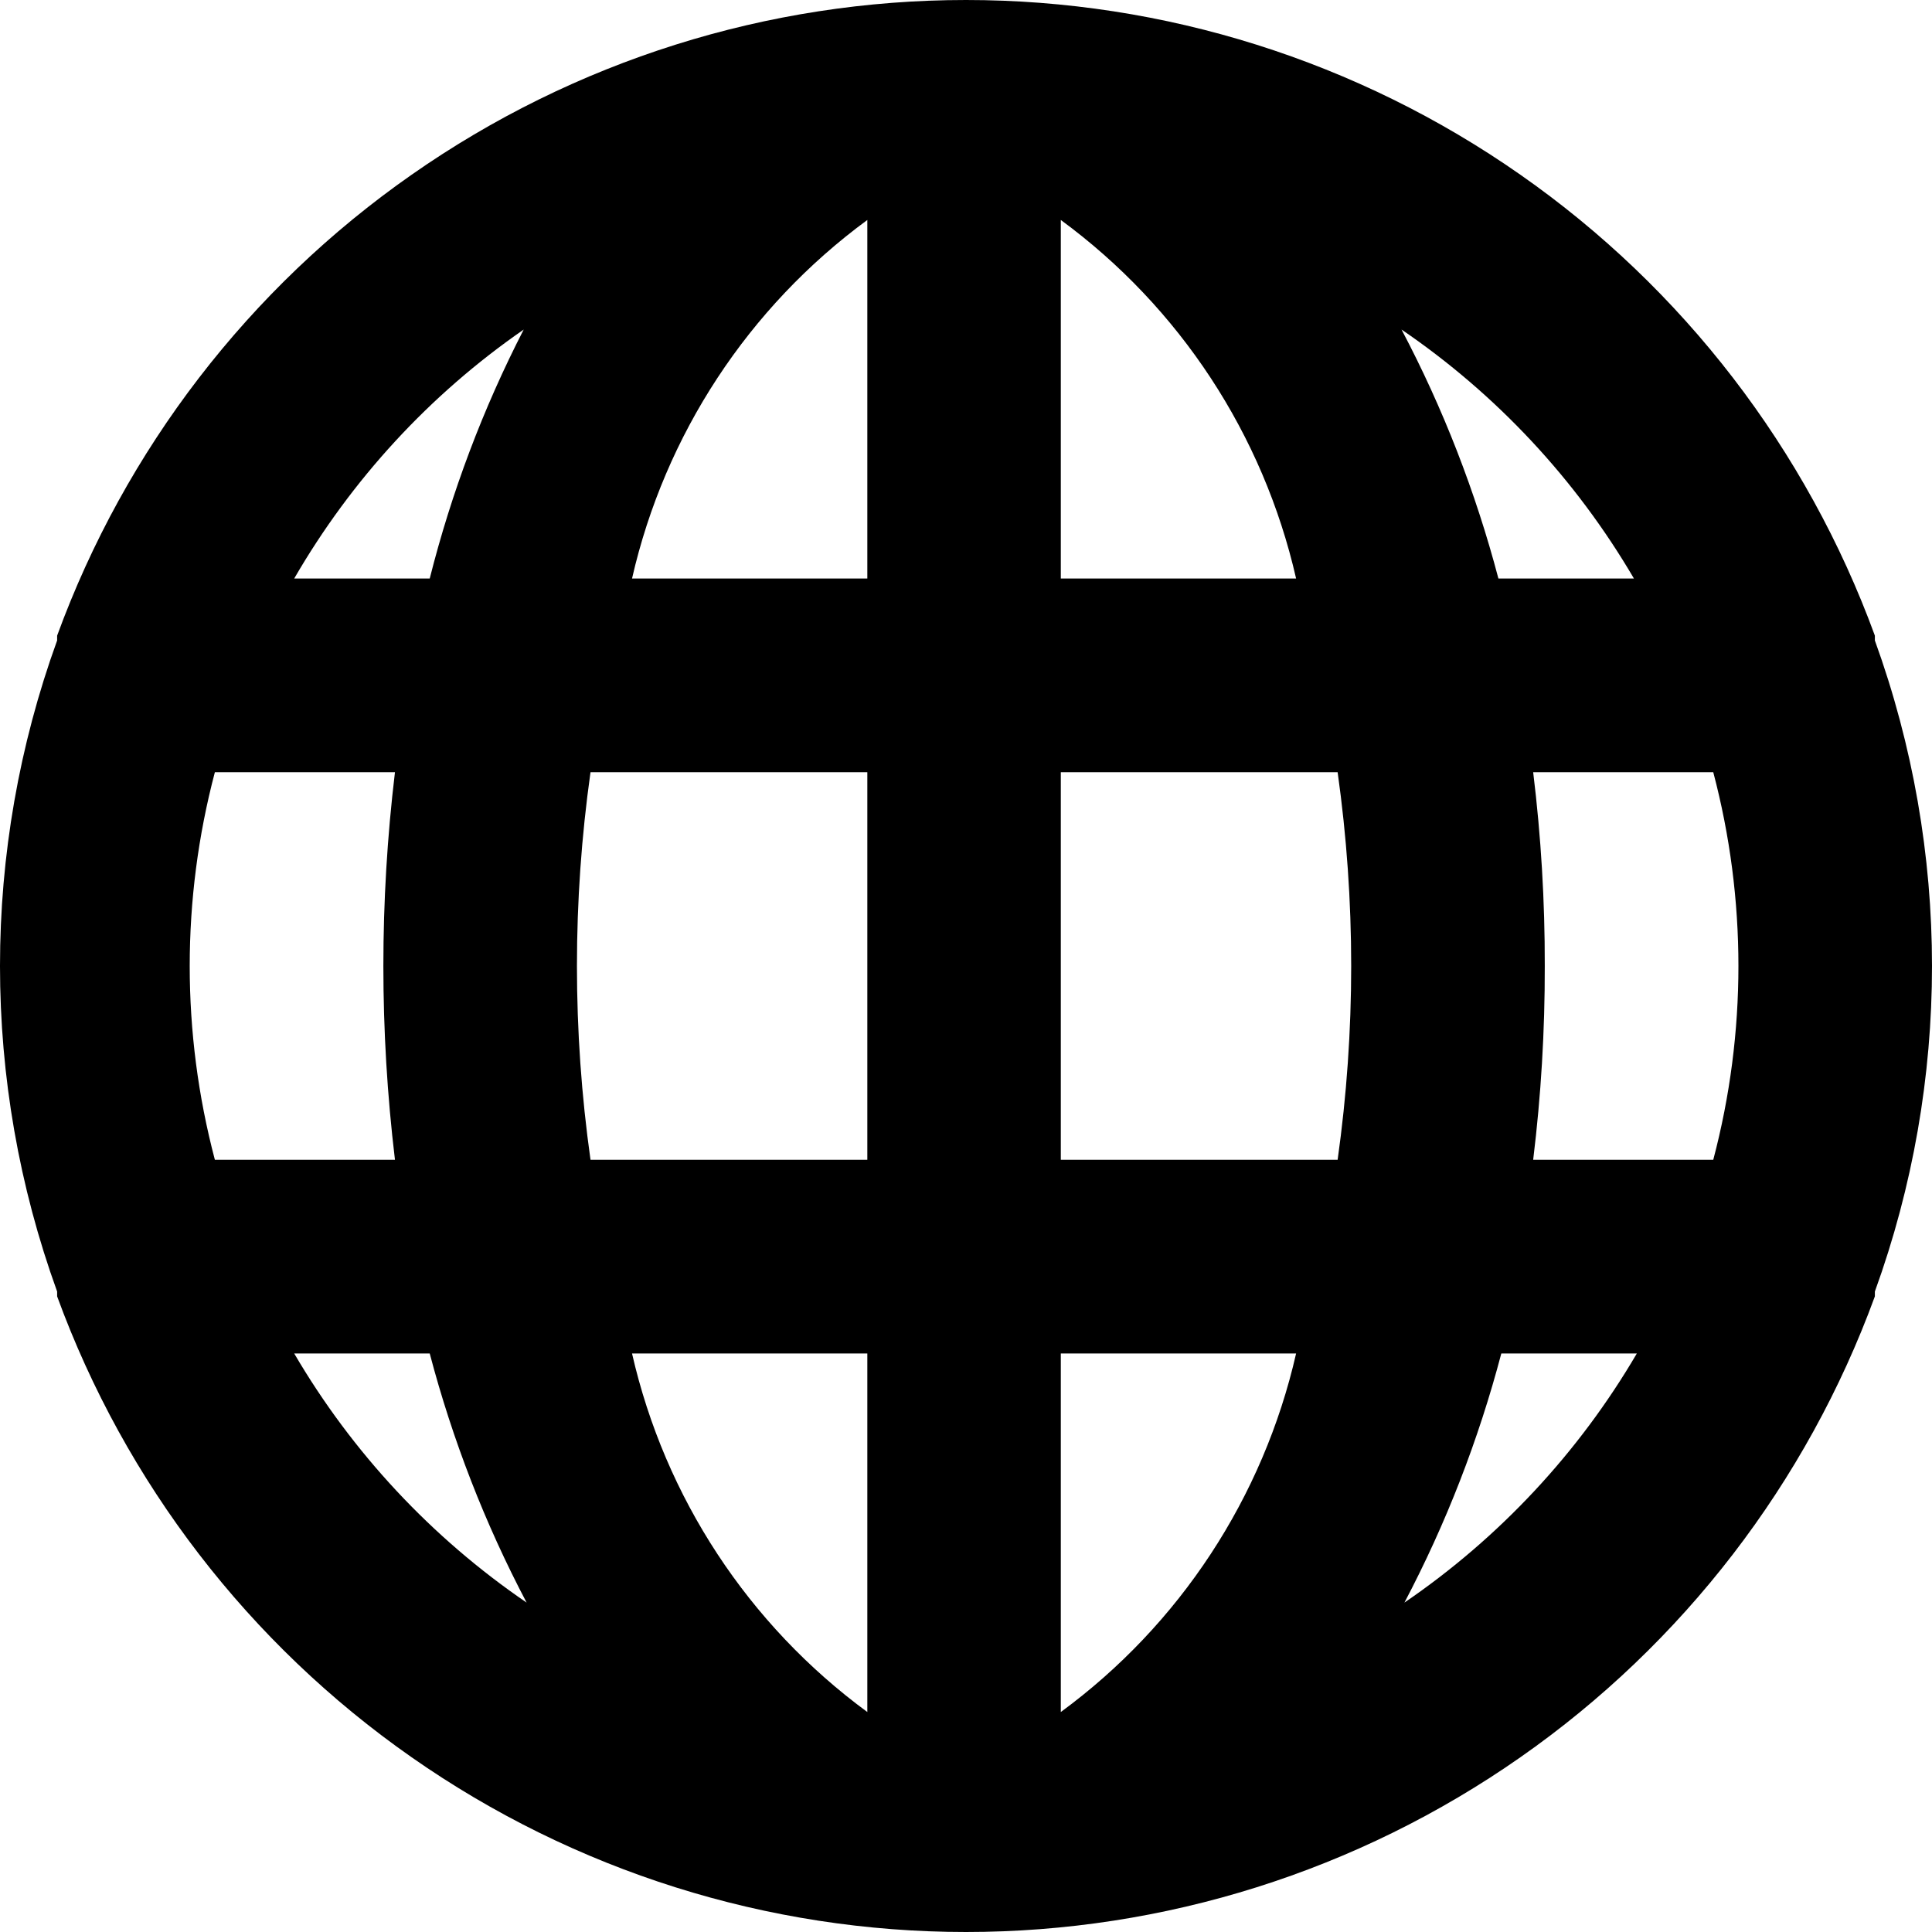 <svg width="14" height="14" viewBox="0 0 14 14" fill="none" xmlns="http://www.w3.org/2000/svg">
<path d="M13.586 4.641C13.586 4.641 13.586 4.641 13.586 4.606C13.092 3.255 12.195 2.089 11.017 1.266C9.839 0.442 8.437 0 7 0C5.563 0 4.161 0.442 2.983 1.266C1.805 2.089 0.908 3.255 0.414 4.606C0.414 4.606 0.414 4.606 0.414 4.641C-0.138 6.165 -0.138 7.835 0.414 9.359C0.414 9.359 0.414 9.359 0.414 9.394C0.908 10.745 1.805 11.911 2.983 12.734C4.161 13.558 5.563 14 7 14C8.437 14 9.839 13.558 11.017 12.734C12.195 11.911 13.092 10.745 13.586 9.394C13.586 9.394 13.586 9.394 13.586 9.359C14.138 7.835 14.138 6.165 13.586 4.641ZM1.557 8.404C1.314 7.484 1.314 6.516 1.557 5.596H2.862C2.75 6.529 2.75 7.471 2.862 8.404H1.557ZM2.132 9.808H3.114C3.279 10.434 3.514 11.04 3.816 11.613C3.128 11.143 2.553 10.527 2.132 9.808ZM3.114 4.192H2.132C2.547 3.475 3.114 2.859 3.795 2.388C3.5 2.961 3.272 3.567 3.114 4.192ZM6.285 12.406C5.423 11.773 4.818 10.851 4.58 9.808H6.285V12.406ZM6.285 8.404H4.279C4.148 7.473 4.148 6.527 4.279 5.596H6.285V8.404ZM6.285 4.192H4.58C4.818 3.149 5.423 2.227 6.285 1.594V4.192ZM11.84 4.192H10.858C10.693 3.566 10.458 2.96 10.156 2.388C10.844 2.857 11.419 3.473 11.84 4.192ZM7.687 1.594C8.549 2.227 9.154 3.149 9.392 4.192H7.687V1.594ZM7.687 12.406V9.808H9.392C9.154 10.851 8.549 11.773 7.687 12.406ZM9.693 8.404H7.687V5.596H9.693C9.824 6.527 9.824 7.473 9.693 8.404ZM10.177 11.613C10.479 11.04 10.714 10.434 10.879 9.808H11.861C11.44 10.527 10.865 11.143 10.177 11.613ZM12.415 8.404H11.11C11.167 7.938 11.195 7.469 11.194 7C11.195 6.531 11.167 6.062 11.11 5.596H12.415C12.658 6.516 12.658 7.484 12.415 8.404Z" fill="black"/>
</svg>
